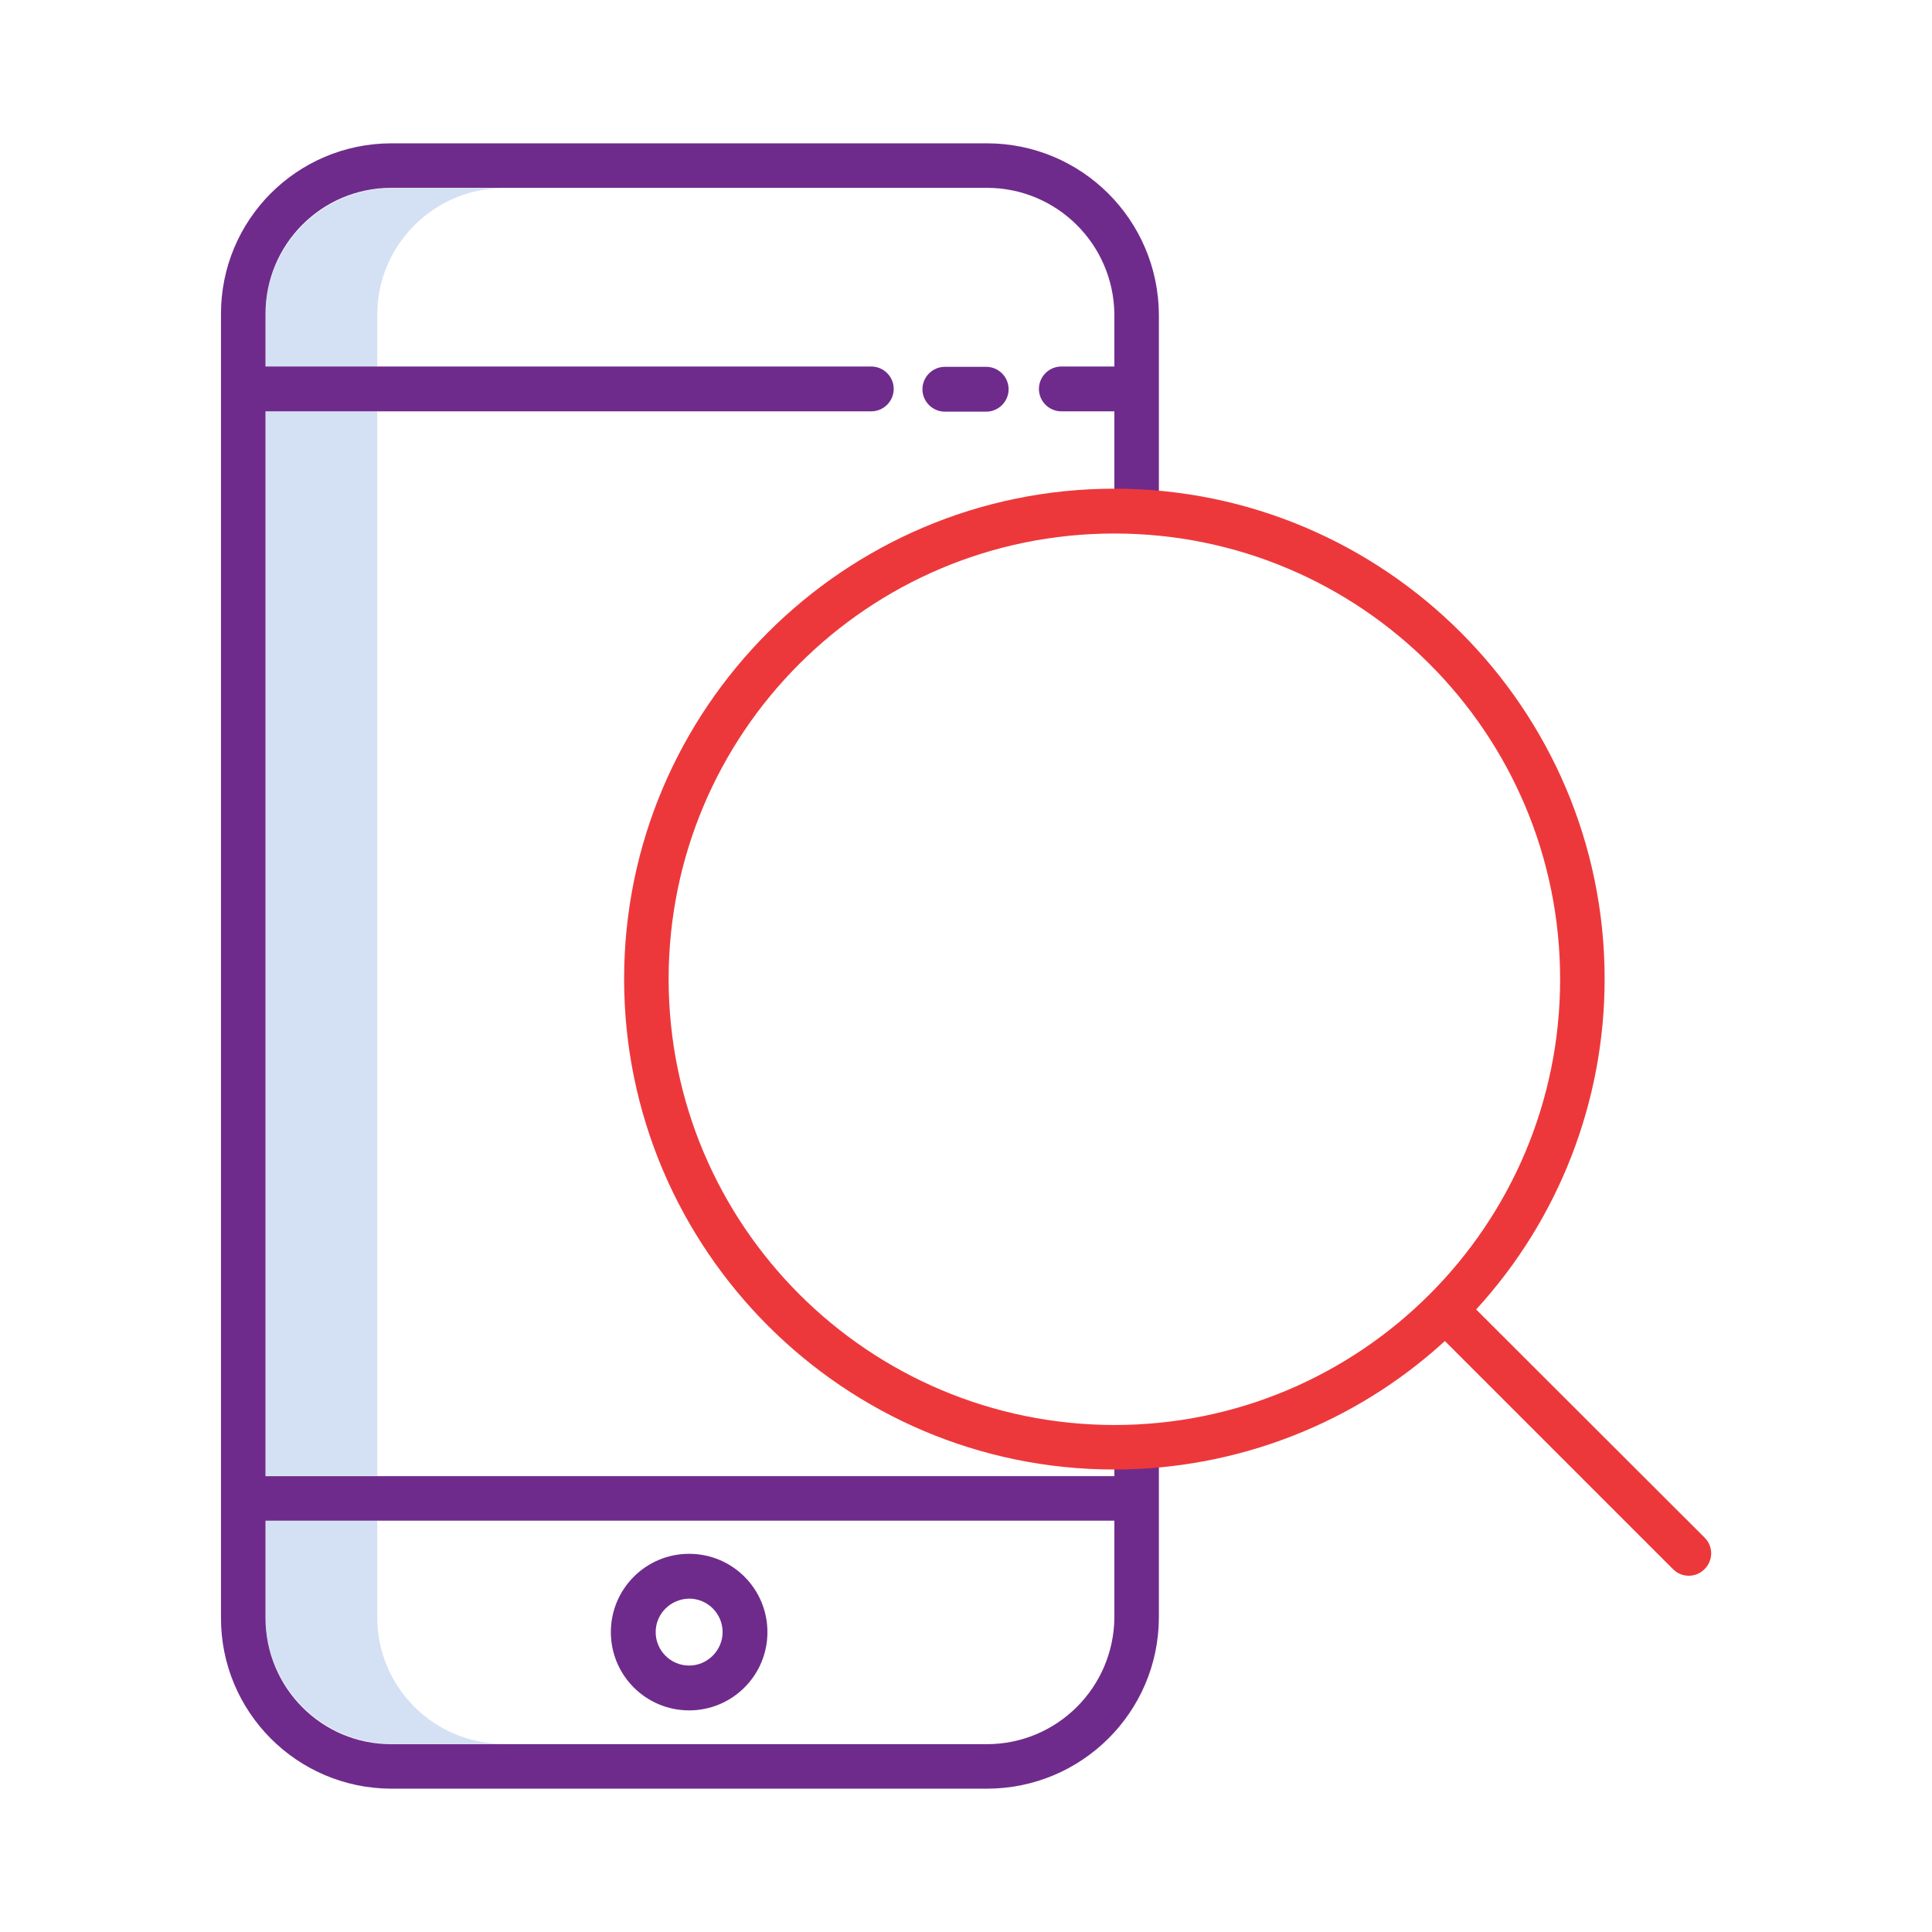 <svg version="1.1" id="Calque_1" xmlns="http://www.w3.org/2000/svg" x="0" y="0" viewBox="0 0 612 612" xml:space="preserve"><style>.st1{fill:#6F2B8C}</style><path d="M119.5 99.7c0-22.1 18-40.1 40.1-40.1h-35.4c-22.1 0-40.1 18-40.1 40.1v16.5h35.4V99.7zm-35.4 30.6h35.4v337.2H84.1zm35.4 382v-30.7H84.1v30.7c0 22.1 18 40.1 40.1 40.1h35.4c-22.1 0-40.1-17.9-40.1-40.1z" fill="#d4e1f4"/><path class="st1" d="M123.9 566.6h188.7c30 0 54.4-24.2 54.5-54.2V457H353v10.6H84.1V130.3H276c3.9 0 7.1-3.2 7.1-7.1s-3.2-7.1-7.1-7.1H84.1V99.6c-.1-22 17.6-40 39.7-40.1h188.8c22.2 0 40.2 17.9 40.4 40.1v16.5h-16.8c-3.9 0-7.1 3.2-7.1 7.1s3.2 7.1 7.1 7.1H353v31.8h14.1V99.6c-.2-30-24.5-54.2-54.5-54.2H123.9c-29.9.1-54 24.3-53.9 54.2v412.8c-.1 29.8 24 54.1 53.9 54.2zm-39.8-84.9H353v30.7c-.2 22.2-18.2 40.1-40.4 40.1H123.9c-22 0-39.8-17.9-39.8-40v-30.8z"/><path class="st1" d="M299.3 116.2c-3.9 0-7.1 3.2-7.1 7.1s3.2 7.1 7.1 7.1h13.1c3.9 0 7.1-3.2 7.1-7.1s-3.2-7.1-7.1-7.1h-13.1zm-81 425.6c13.7 0 24.8-11.1 24.8-24.8s-11.1-24.8-24.8-24.8-24.8 11.1-24.8 24.8 11.1 24.8 24.8 24.8zm0-35.4c5.9 0 10.6 4.8 10.6 10.6s-4.8 10.6-10.6 10.6c-5.9 0-10.6-4.8-10.6-10.6s4.7-10.5 10.6-10.6z"/><path d="M467.6 414.8c26.2-28.6 40.7-65.9 40.7-104.7 0-85.6-69.7-155.3-155.3-155.3s-155.3 69.7-155.3 155.3S267.3 465.5 353 465.5c38.7 0 76.1-14.5 104.7-40.7l72.2 72.2c2.7 2.8 7.2 2.9 10 .1 2.8-2.7 2.9-7.2.1-10l-.1-.1-72.3-72.2zM211.8 310.2c0-78 63.2-141.2 141.2-141.2s141.2 63.2 141.2 141.2S430.9 451.4 353 451.4c-78-.1-141.1-63.3-141.2-141.2z" fill="#ED383B"/></svg>